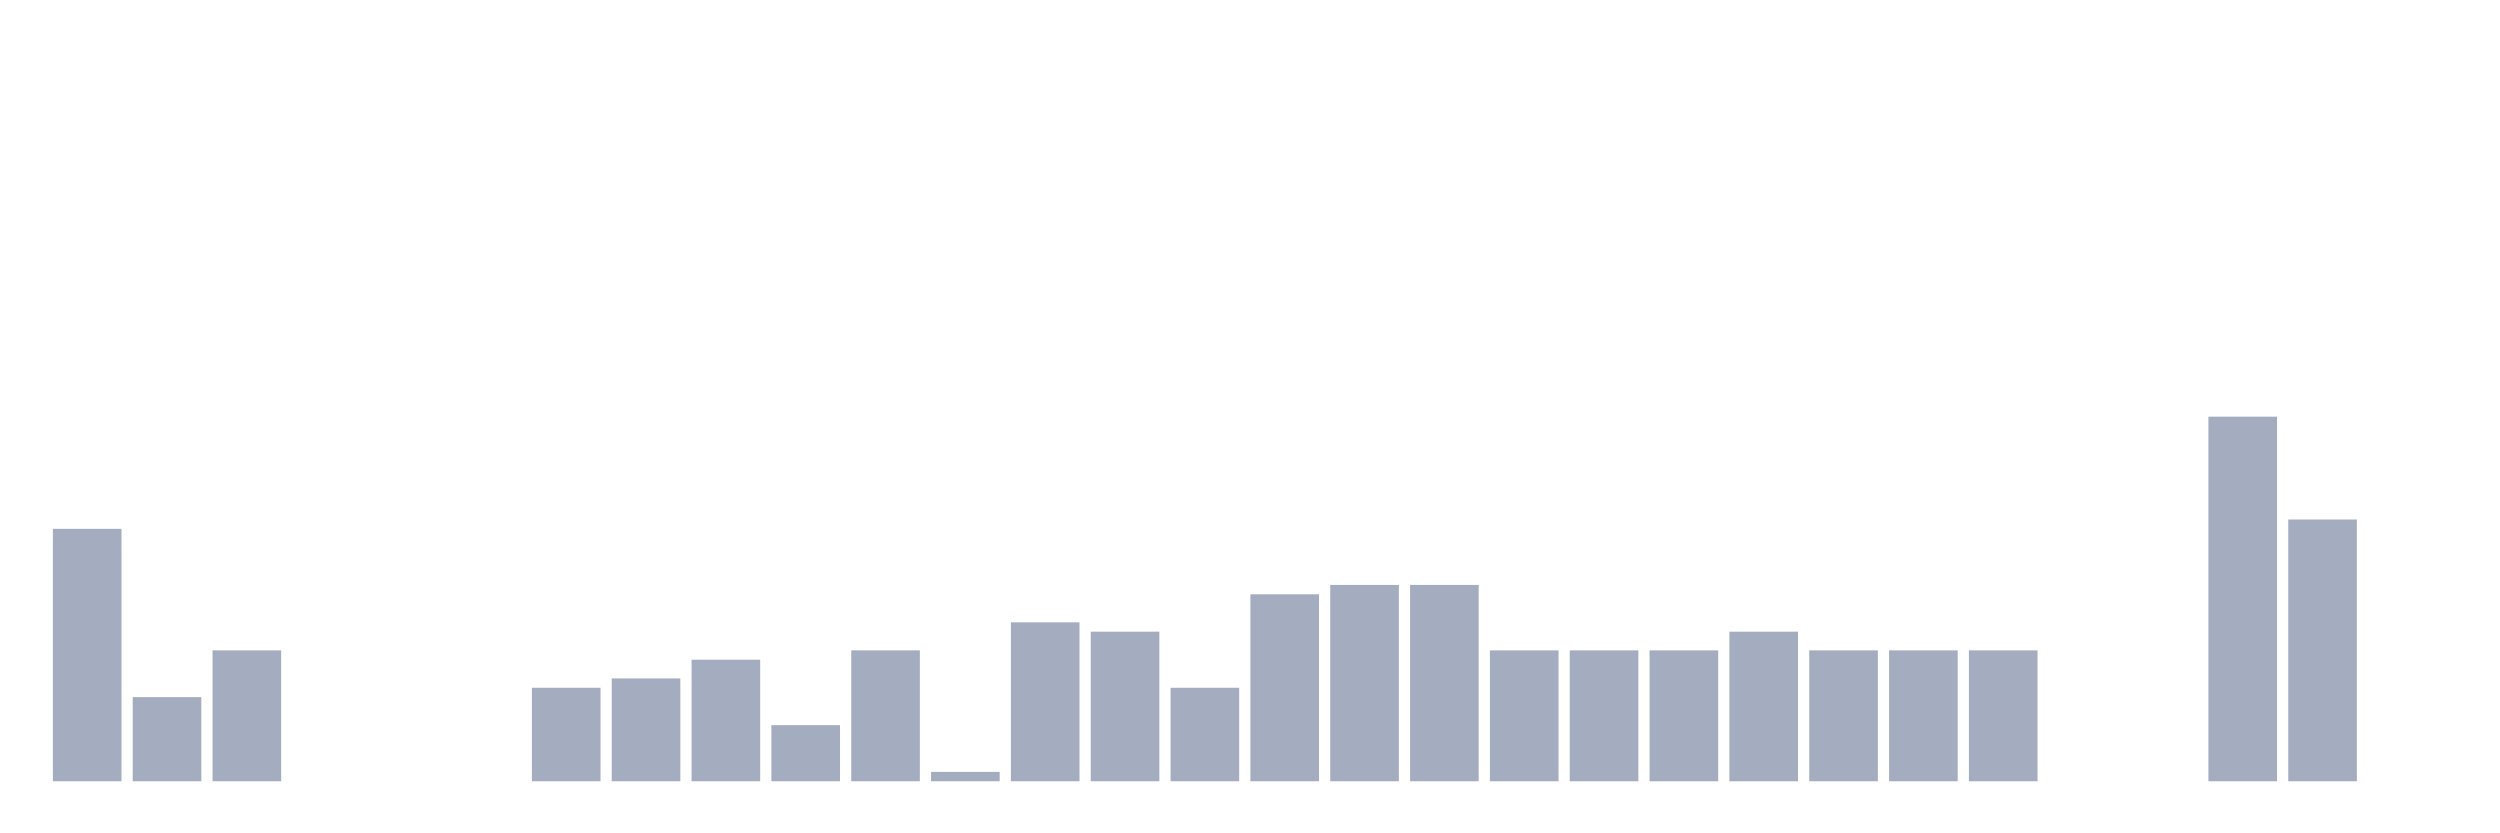 <svg xmlns="http://www.w3.org/2000/svg" viewBox="0 0 480 160"><g transform="translate(10,10)"><rect class="bar" x="0.153" width="13.175" y="91.538" height="48.462" fill="rgb(164,173,192)"></rect><rect class="bar" x="15.482" width="13.175" y="123.846" height="16.154" fill="rgb(164,173,192)"></rect><rect class="bar" x="30.81" width="13.175" y="114.872" height="25.128" fill="rgb(164,173,192)"></rect><rect class="bar" x="46.138" width="13.175" y="140" height="0" fill="rgb(164,173,192)"></rect><rect class="bar" x="61.466" width="13.175" y="140" height="0" fill="rgb(164,173,192)"></rect><rect class="bar" x="76.794" width="13.175" y="140" height="0" fill="rgb(164,173,192)"></rect><rect class="bar" x="92.123" width="13.175" y="122.051" height="17.949" fill="rgb(164,173,192)"></rect><rect class="bar" x="107.451" width="13.175" y="120.256" height="19.744" fill="rgb(164,173,192)"></rect><rect class="bar" x="122.779" width="13.175" y="116.667" height="23.333" fill="rgb(164,173,192)"></rect><rect class="bar" x="138.107" width="13.175" y="129.231" height="10.769" fill="rgb(164,173,192)"></rect><rect class="bar" x="153.436" width="13.175" y="114.872" height="25.128" fill="rgb(164,173,192)"></rect><rect class="bar" x="168.764" width="13.175" y="138.205" height="1.795" fill="rgb(164,173,192)"></rect><rect class="bar" x="184.092" width="13.175" y="109.487" height="30.513" fill="rgb(164,173,192)"></rect><rect class="bar" x="199.42" width="13.175" y="111.282" height="28.718" fill="rgb(164,173,192)"></rect><rect class="bar" x="214.748" width="13.175" y="122.051" height="17.949" fill="rgb(164,173,192)"></rect><rect class="bar" x="230.077" width="13.175" y="104.103" height="35.897" fill="rgb(164,173,192)"></rect><rect class="bar" x="245.405" width="13.175" y="102.308" height="37.692" fill="rgb(164,173,192)"></rect><rect class="bar" x="260.733" width="13.175" y="102.308" height="37.692" fill="rgb(164,173,192)"></rect><rect class="bar" x="276.061" width="13.175" y="114.872" height="25.128" fill="rgb(164,173,192)"></rect><rect class="bar" x="291.39" width="13.175" y="114.872" height="25.128" fill="rgb(164,173,192)"></rect><rect class="bar" x="306.718" width="13.175" y="114.872" height="25.128" fill="rgb(164,173,192)"></rect><rect class="bar" x="322.046" width="13.175" y="111.282" height="28.718" fill="rgb(164,173,192)"></rect><rect class="bar" x="337.374" width="13.175" y="114.872" height="25.128" fill="rgb(164,173,192)"></rect><rect class="bar" x="352.702" width="13.175" y="114.872" height="25.128" fill="rgb(164,173,192)"></rect><rect class="bar" x="368.031" width="13.175" y="114.872" height="25.128" fill="rgb(164,173,192)"></rect><rect class="bar" x="383.359" width="13.175" y="140" height="0" fill="rgb(164,173,192)"></rect><rect class="bar" x="398.687" width="13.175" y="140" height="0" fill="rgb(164,173,192)"></rect><rect class="bar" x="414.015" width="13.175" y="70" height="70" fill="rgb(164,173,192)"></rect><rect class="bar" x="429.344" width="13.175" y="89.744" height="50.256" fill="rgb(164,173,192)"></rect><rect class="bar" x="444.672" width="13.175" y="140" height="0" fill="rgb(164,173,192)"></rect></g></svg>